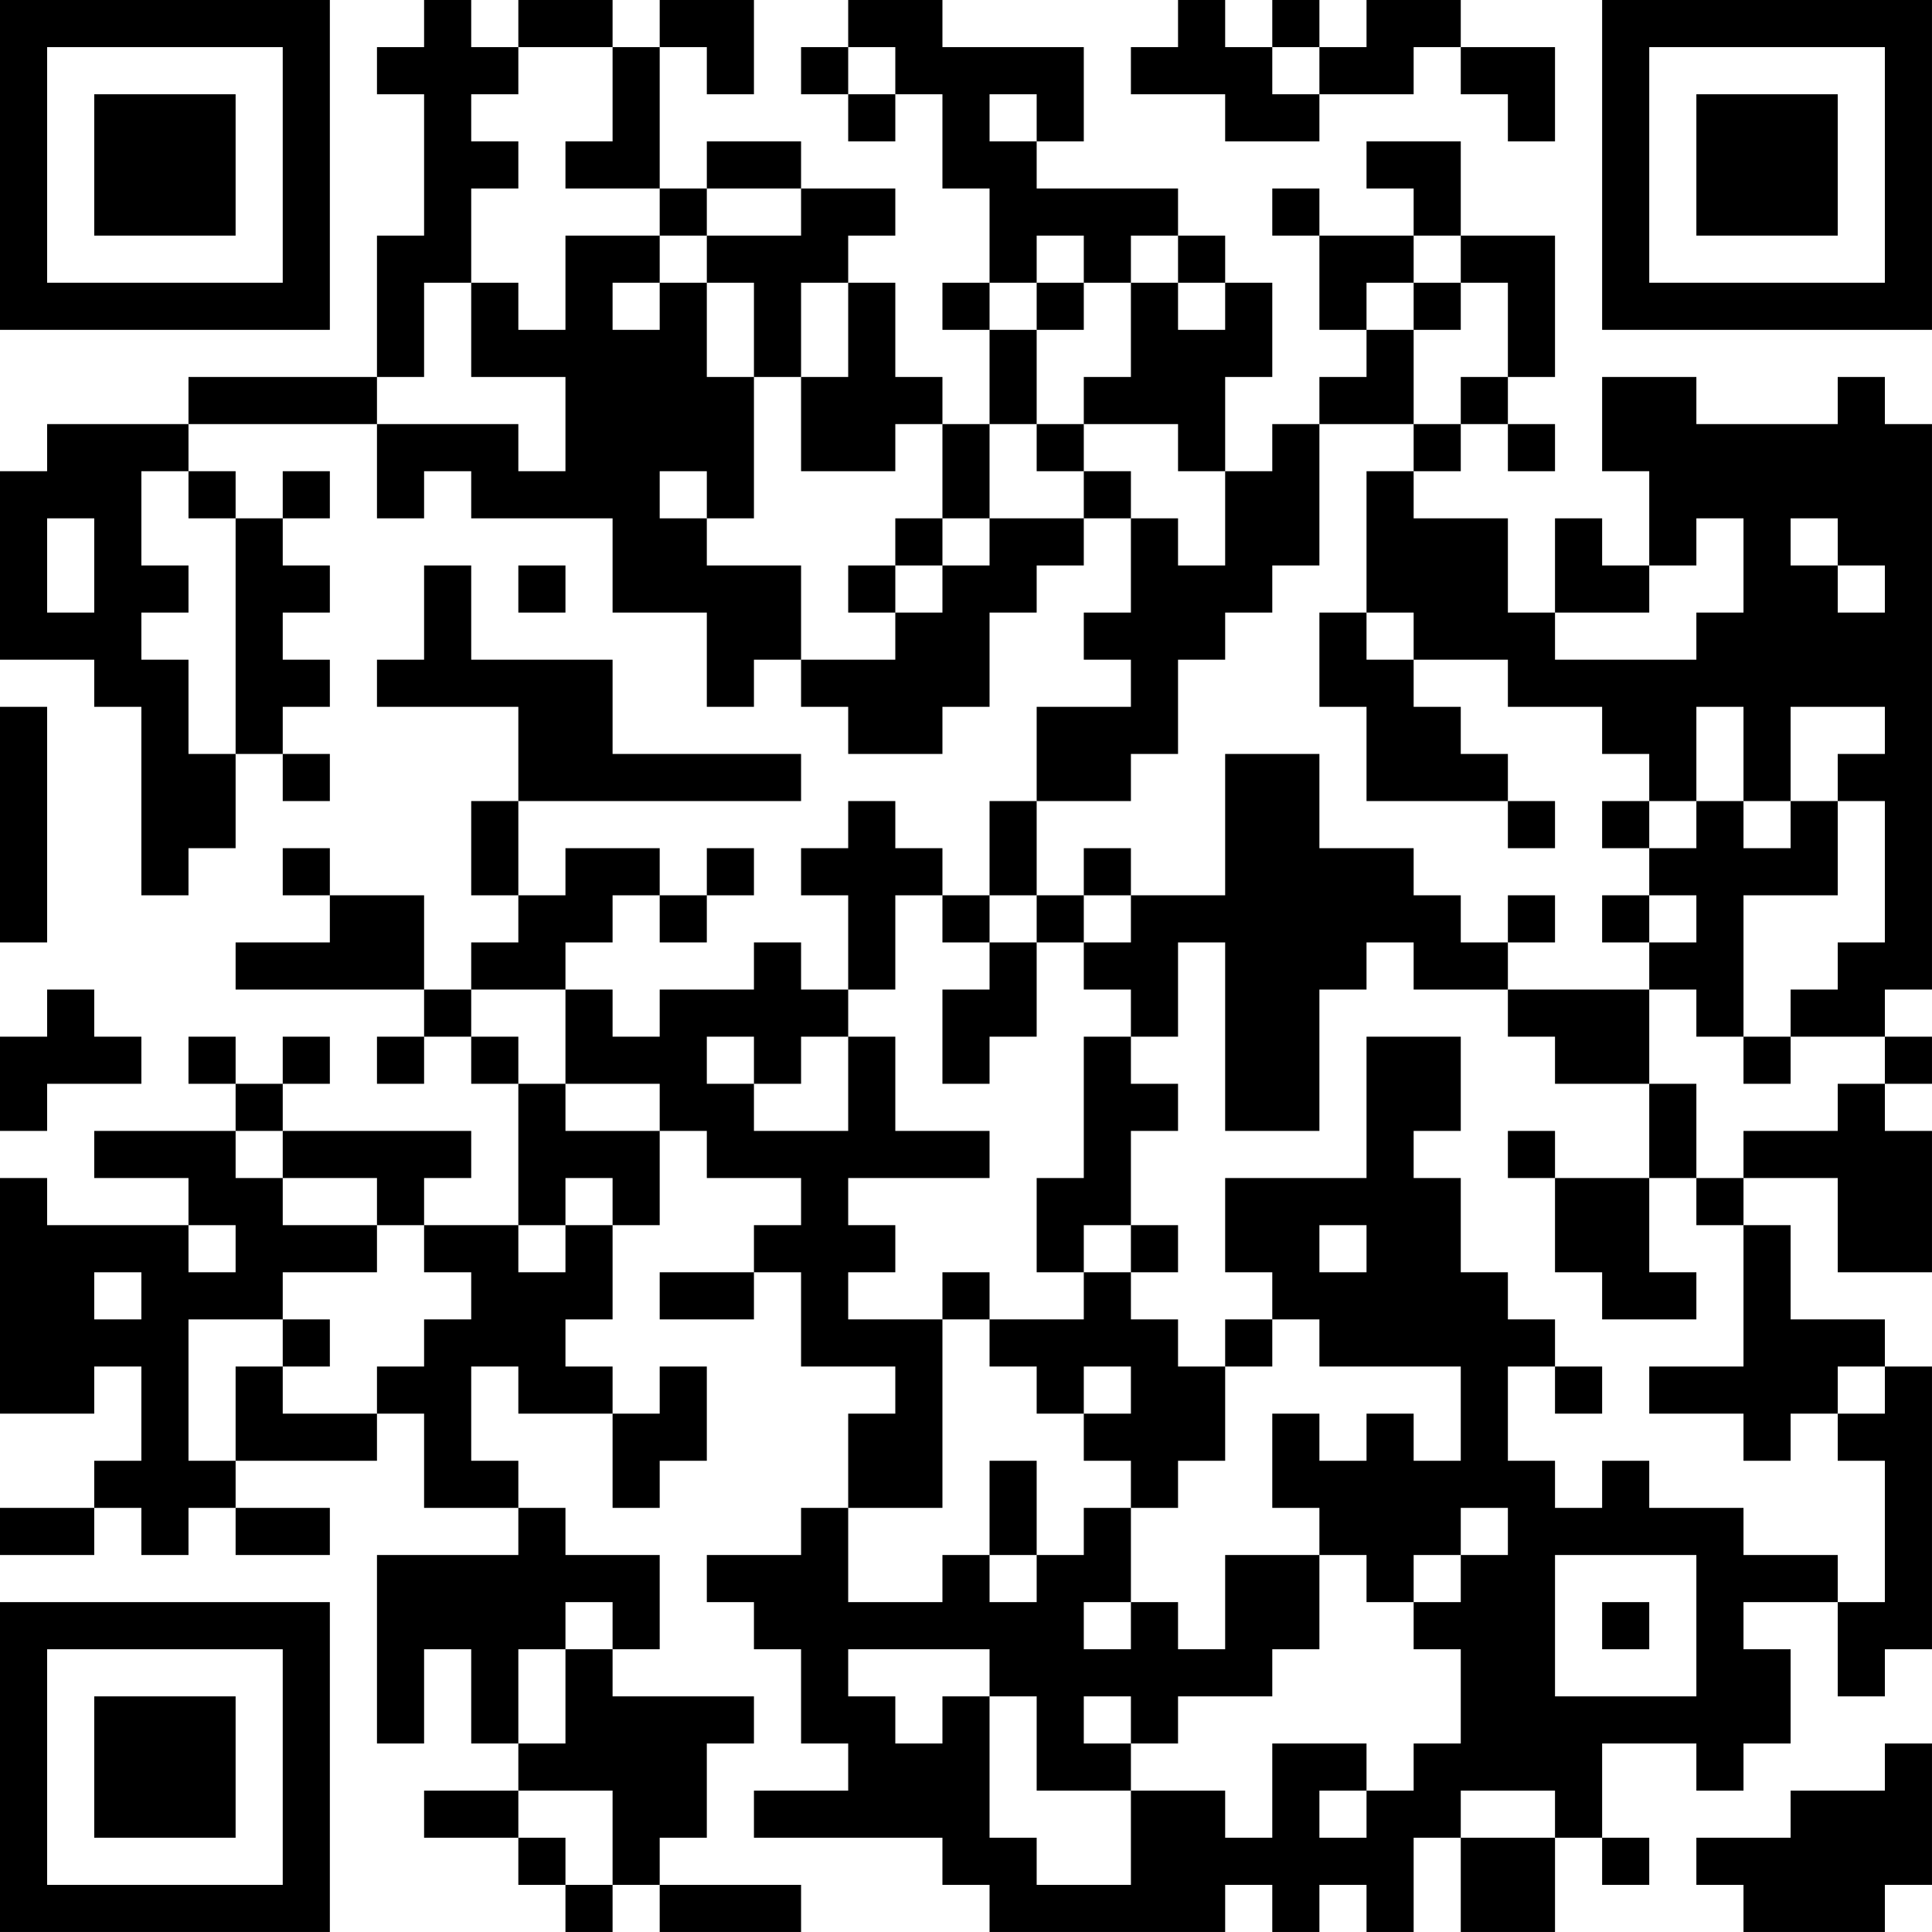 <?xml version="1.0" encoding="UTF-8"?>
<svg xmlns="http://www.w3.org/2000/svg" version="1.1" width="200" height="200" viewBox="0 0 200 200"><rect x="0" y="0" width="200" height="200" fill="#ffffff"/><g transform="scale(4.878)"><g transform="translate(0,0)"><path fill-rule="evenodd" d="M9 0L9 1L8 1L8 2L9 2L9 5L8 5L8 8L4 8L4 9L1 9L1 10L0 10L0 14L2 14L2 15L3 15L3 19L4 19L4 18L5 18L5 16L6 16L6 17L7 17L7 16L6 16L6 15L7 15L7 14L6 14L6 13L7 13L7 12L6 12L6 11L7 11L7 10L6 10L6 11L5 11L5 10L4 10L4 9L8 9L8 11L9 11L9 10L10 10L10 11L13 11L13 13L15 13L15 15L16 15L16 14L17 14L17 15L18 15L18 16L20 16L20 15L21 15L21 13L22 13L22 12L23 12L23 11L24 11L24 13L23 13L23 14L24 14L24 15L22 15L22 17L21 17L21 19L20 19L20 18L19 18L19 17L18 17L18 18L17 18L17 19L18 19L18 21L17 21L17 20L16 20L16 21L14 21L14 22L13 22L13 21L12 21L12 20L13 20L13 19L14 19L14 20L15 20L15 19L16 19L16 18L15 18L15 19L14 19L14 18L12 18L12 19L11 19L11 17L17 17L17 16L13 16L13 14L10 14L10 12L9 12L9 14L8 14L8 15L11 15L11 17L10 17L10 19L11 19L11 20L10 20L10 21L9 21L9 19L7 19L7 18L6 18L6 19L7 19L7 20L5 20L5 21L9 21L9 22L8 22L8 23L9 23L9 22L10 22L10 23L11 23L11 26L9 26L9 25L10 25L10 24L6 24L6 23L7 23L7 22L6 22L6 23L5 23L5 22L4 22L4 23L5 23L5 24L2 24L2 25L4 25L4 26L1 26L1 25L0 25L0 30L2 30L2 29L3 29L3 31L2 31L2 32L0 32L0 33L2 33L2 32L3 32L3 33L4 33L4 32L5 32L5 33L7 33L7 32L5 32L5 31L8 31L8 30L9 30L9 32L11 32L11 33L8 33L8 37L9 37L9 35L10 35L10 37L11 37L11 38L9 38L9 39L11 39L11 40L12 40L12 41L13 41L13 40L14 40L14 41L17 41L17 40L14 40L14 39L15 39L15 37L16 37L16 36L13 36L13 35L14 35L14 33L12 33L12 32L11 32L11 31L10 31L10 29L11 29L11 30L13 30L13 32L14 32L14 31L15 31L15 29L14 29L14 30L13 30L13 29L12 29L12 28L13 28L13 26L14 26L14 24L15 24L15 25L17 25L17 26L16 26L16 27L14 27L14 28L16 28L16 27L17 27L17 29L19 29L19 30L18 30L18 32L17 32L17 33L15 33L15 34L16 34L16 35L17 35L17 37L18 37L18 38L16 38L16 39L20 39L20 40L21 40L21 41L26 41L26 40L27 40L27 41L28 41L28 40L29 40L29 41L30 41L30 39L31 39L31 41L33 41L33 39L34 39L34 40L35 40L35 39L34 39L34 37L36 37L36 38L37 38L37 37L38 37L38 35L37 35L37 34L39 34L39 36L40 36L40 35L41 35L41 29L40 29L40 28L38 28L38 26L37 26L37 25L39 25L39 27L41 27L41 24L40 24L40 23L41 23L41 22L40 22L40 21L41 21L41 9L40 9L40 8L39 8L39 9L36 9L36 8L34 8L34 10L35 10L35 12L34 12L34 11L33 11L33 13L32 13L32 11L30 11L30 10L31 10L31 9L32 9L32 10L33 10L33 9L32 9L32 8L33 8L33 5L31 5L31 3L29 3L29 4L30 4L30 5L28 5L28 4L27 4L27 5L28 5L28 7L29 7L29 8L28 8L28 9L27 9L27 10L26 10L26 8L27 8L27 6L26 6L26 5L25 5L25 4L22 4L22 3L23 3L23 1L20 1L20 0L18 0L18 1L17 1L17 2L18 2L18 3L19 3L19 2L20 2L20 4L21 4L21 6L20 6L20 7L21 7L21 9L20 9L20 8L19 8L19 6L18 6L18 5L19 5L19 4L17 4L17 3L15 3L15 4L14 4L14 1L15 1L15 2L16 2L16 0L14 0L14 1L13 1L13 0L11 0L11 1L10 1L10 0ZM25 0L25 1L24 1L24 2L26 2L26 3L28 3L28 2L30 2L30 1L31 1L31 2L32 2L32 3L33 3L33 1L31 1L31 0L29 0L29 1L28 1L28 0L27 0L27 1L26 1L26 0ZM11 1L11 2L10 2L10 3L11 3L11 4L10 4L10 6L9 6L9 8L8 8L8 9L11 9L11 10L12 10L12 8L10 8L10 6L11 6L11 7L12 7L12 5L14 5L14 6L13 6L13 7L14 7L14 6L15 6L15 8L16 8L16 11L15 11L15 10L14 10L14 11L15 11L15 12L17 12L17 14L19 14L19 13L20 13L20 12L21 12L21 11L23 11L23 10L24 10L24 11L25 11L25 12L26 12L26 10L25 10L25 9L23 9L23 8L24 8L24 6L25 6L25 7L26 7L26 6L25 6L25 5L24 5L24 6L23 6L23 5L22 5L22 6L21 6L21 7L22 7L22 9L21 9L21 11L20 11L20 9L19 9L19 10L17 10L17 8L18 8L18 6L17 6L17 8L16 8L16 6L15 6L15 5L17 5L17 4L15 4L15 5L14 5L14 4L12 4L12 3L13 3L13 1ZM18 1L18 2L19 2L19 1ZM27 1L27 2L28 2L28 1ZM21 2L21 3L22 3L22 2ZM30 5L30 6L29 6L29 7L30 7L30 9L28 9L28 12L27 12L27 13L26 13L26 14L25 14L25 16L24 16L24 17L22 17L22 19L21 19L21 20L20 20L20 19L19 19L19 21L18 21L18 22L17 22L17 23L16 23L16 22L15 22L15 23L16 23L16 24L18 24L18 22L19 22L19 24L21 24L21 25L18 25L18 26L19 26L19 27L18 27L18 28L20 28L20 32L18 32L18 34L20 34L20 33L21 33L21 34L22 34L22 33L23 33L23 32L24 32L24 34L23 34L23 35L24 35L24 34L25 34L25 35L26 35L26 33L28 33L28 35L27 35L27 36L25 36L25 37L24 37L24 36L23 36L23 37L24 37L24 38L22 38L22 36L21 36L21 35L18 35L18 36L19 36L19 37L20 37L20 36L21 36L21 39L22 39L22 40L24 40L24 38L26 38L26 39L27 39L27 37L29 37L29 38L28 38L28 39L29 39L29 38L30 38L30 37L31 37L31 35L30 35L30 34L31 34L31 33L32 33L32 32L31 32L31 33L30 33L30 34L29 34L29 33L28 33L28 32L27 32L27 30L28 30L28 31L29 31L29 30L30 30L30 31L31 31L31 29L28 29L28 28L27 28L27 27L26 27L26 25L29 25L29 22L31 22L31 24L30 24L30 25L31 25L31 27L32 27L32 28L33 28L33 29L32 29L32 31L33 31L33 32L34 32L34 31L35 31L35 32L37 32L37 33L39 33L39 34L40 34L40 31L39 31L39 30L40 30L40 29L39 29L39 30L38 30L38 31L37 31L37 30L35 30L35 29L37 29L37 26L36 26L36 25L37 25L37 24L39 24L39 23L40 23L40 22L38 22L38 21L39 21L39 20L40 20L40 17L39 17L39 16L40 16L40 15L38 15L38 17L37 17L37 15L36 15L36 17L35 17L35 16L34 16L34 15L32 15L32 14L30 14L30 13L29 13L29 10L30 10L30 9L31 9L31 8L32 8L32 6L31 6L31 5ZM22 6L22 7L23 7L23 6ZM30 6L30 7L31 7L31 6ZM22 9L22 10L23 10L23 9ZM3 10L3 12L4 12L4 13L3 13L3 14L4 14L4 16L5 16L5 11L4 11L4 10ZM1 11L1 13L2 13L2 11ZM19 11L19 12L18 12L18 13L19 13L19 12L20 12L20 11ZM36 11L36 12L35 12L35 13L33 13L33 14L36 14L36 13L37 13L37 11ZM38 11L38 12L39 12L39 13L40 13L40 12L39 12L39 11ZM11 12L11 13L12 13L12 12ZM28 13L28 15L29 15L29 17L32 17L32 18L33 18L33 17L32 17L32 16L31 16L31 15L30 15L30 14L29 14L29 13ZM0 15L0 20L1 20L1 15ZM26 16L26 19L24 19L24 18L23 18L23 19L22 19L22 20L21 20L21 21L20 21L20 23L21 23L21 22L22 22L22 20L23 20L23 21L24 21L24 22L23 22L23 25L22 25L22 27L23 27L23 28L21 28L21 27L20 27L20 28L21 28L21 29L22 29L22 30L23 30L23 31L24 31L24 32L25 32L25 31L26 31L26 29L27 29L27 28L26 28L26 29L25 29L25 28L24 28L24 27L25 27L25 26L24 26L24 24L25 24L25 23L24 23L24 22L25 22L25 20L26 20L26 24L28 24L28 21L29 21L29 20L30 20L30 21L32 21L32 22L33 22L33 23L35 23L35 25L33 25L33 24L32 24L32 25L33 25L33 27L34 27L34 28L36 28L36 27L35 27L35 25L36 25L36 23L35 23L35 21L36 21L36 22L37 22L37 23L38 23L38 22L37 22L37 19L39 19L39 17L38 17L38 18L37 18L37 17L36 17L36 18L35 18L35 17L34 17L34 18L35 18L35 19L34 19L34 20L35 20L35 21L32 21L32 20L33 20L33 19L32 19L32 20L31 20L31 19L30 19L30 18L28 18L28 16ZM23 19L23 20L24 20L24 19ZM35 19L35 20L36 20L36 19ZM1 21L1 22L0 22L0 24L1 24L1 23L3 23L3 22L2 22L2 21ZM10 21L10 22L11 22L11 23L12 23L12 24L14 24L14 23L12 23L12 21ZM5 24L5 25L6 25L6 26L8 26L8 27L6 27L6 28L4 28L4 31L5 31L5 29L6 29L6 30L8 30L8 29L9 29L9 28L10 28L10 27L9 27L9 26L8 26L8 25L6 25L6 24ZM12 25L12 26L11 26L11 27L12 27L12 26L13 26L13 25ZM4 26L4 27L5 27L5 26ZM23 26L23 27L24 27L24 26ZM28 26L28 27L29 27L29 26ZM2 27L2 28L3 28L3 27ZM6 28L6 29L7 29L7 28ZM23 29L23 30L24 30L24 29ZM33 29L33 30L34 30L34 29ZM21 31L21 33L22 33L22 31ZM33 33L33 36L36 36L36 33ZM12 34L12 35L11 35L11 37L12 37L12 35L13 35L13 34ZM34 34L34 35L35 35L35 34ZM40 37L40 38L38 38L38 39L36 39L36 40L37 40L37 41L40 41L40 40L41 40L41 37ZM11 38L11 39L12 39L12 40L13 40L13 38ZM31 38L31 39L33 39L33 38ZM0 0L0 7L7 7L7 0ZM1 1L1 6L6 6L6 1ZM2 2L2 5L5 5L5 2ZM34 0L34 7L41 7L41 0ZM35 1L35 6L40 6L40 1ZM36 2L36 5L39 5L39 2ZM0 34L0 41L7 41L7 34ZM1 35L1 40L6 40L6 35ZM2 36L2 39L5 39L5 36Z" fill="#000000"/></g></g></svg>
